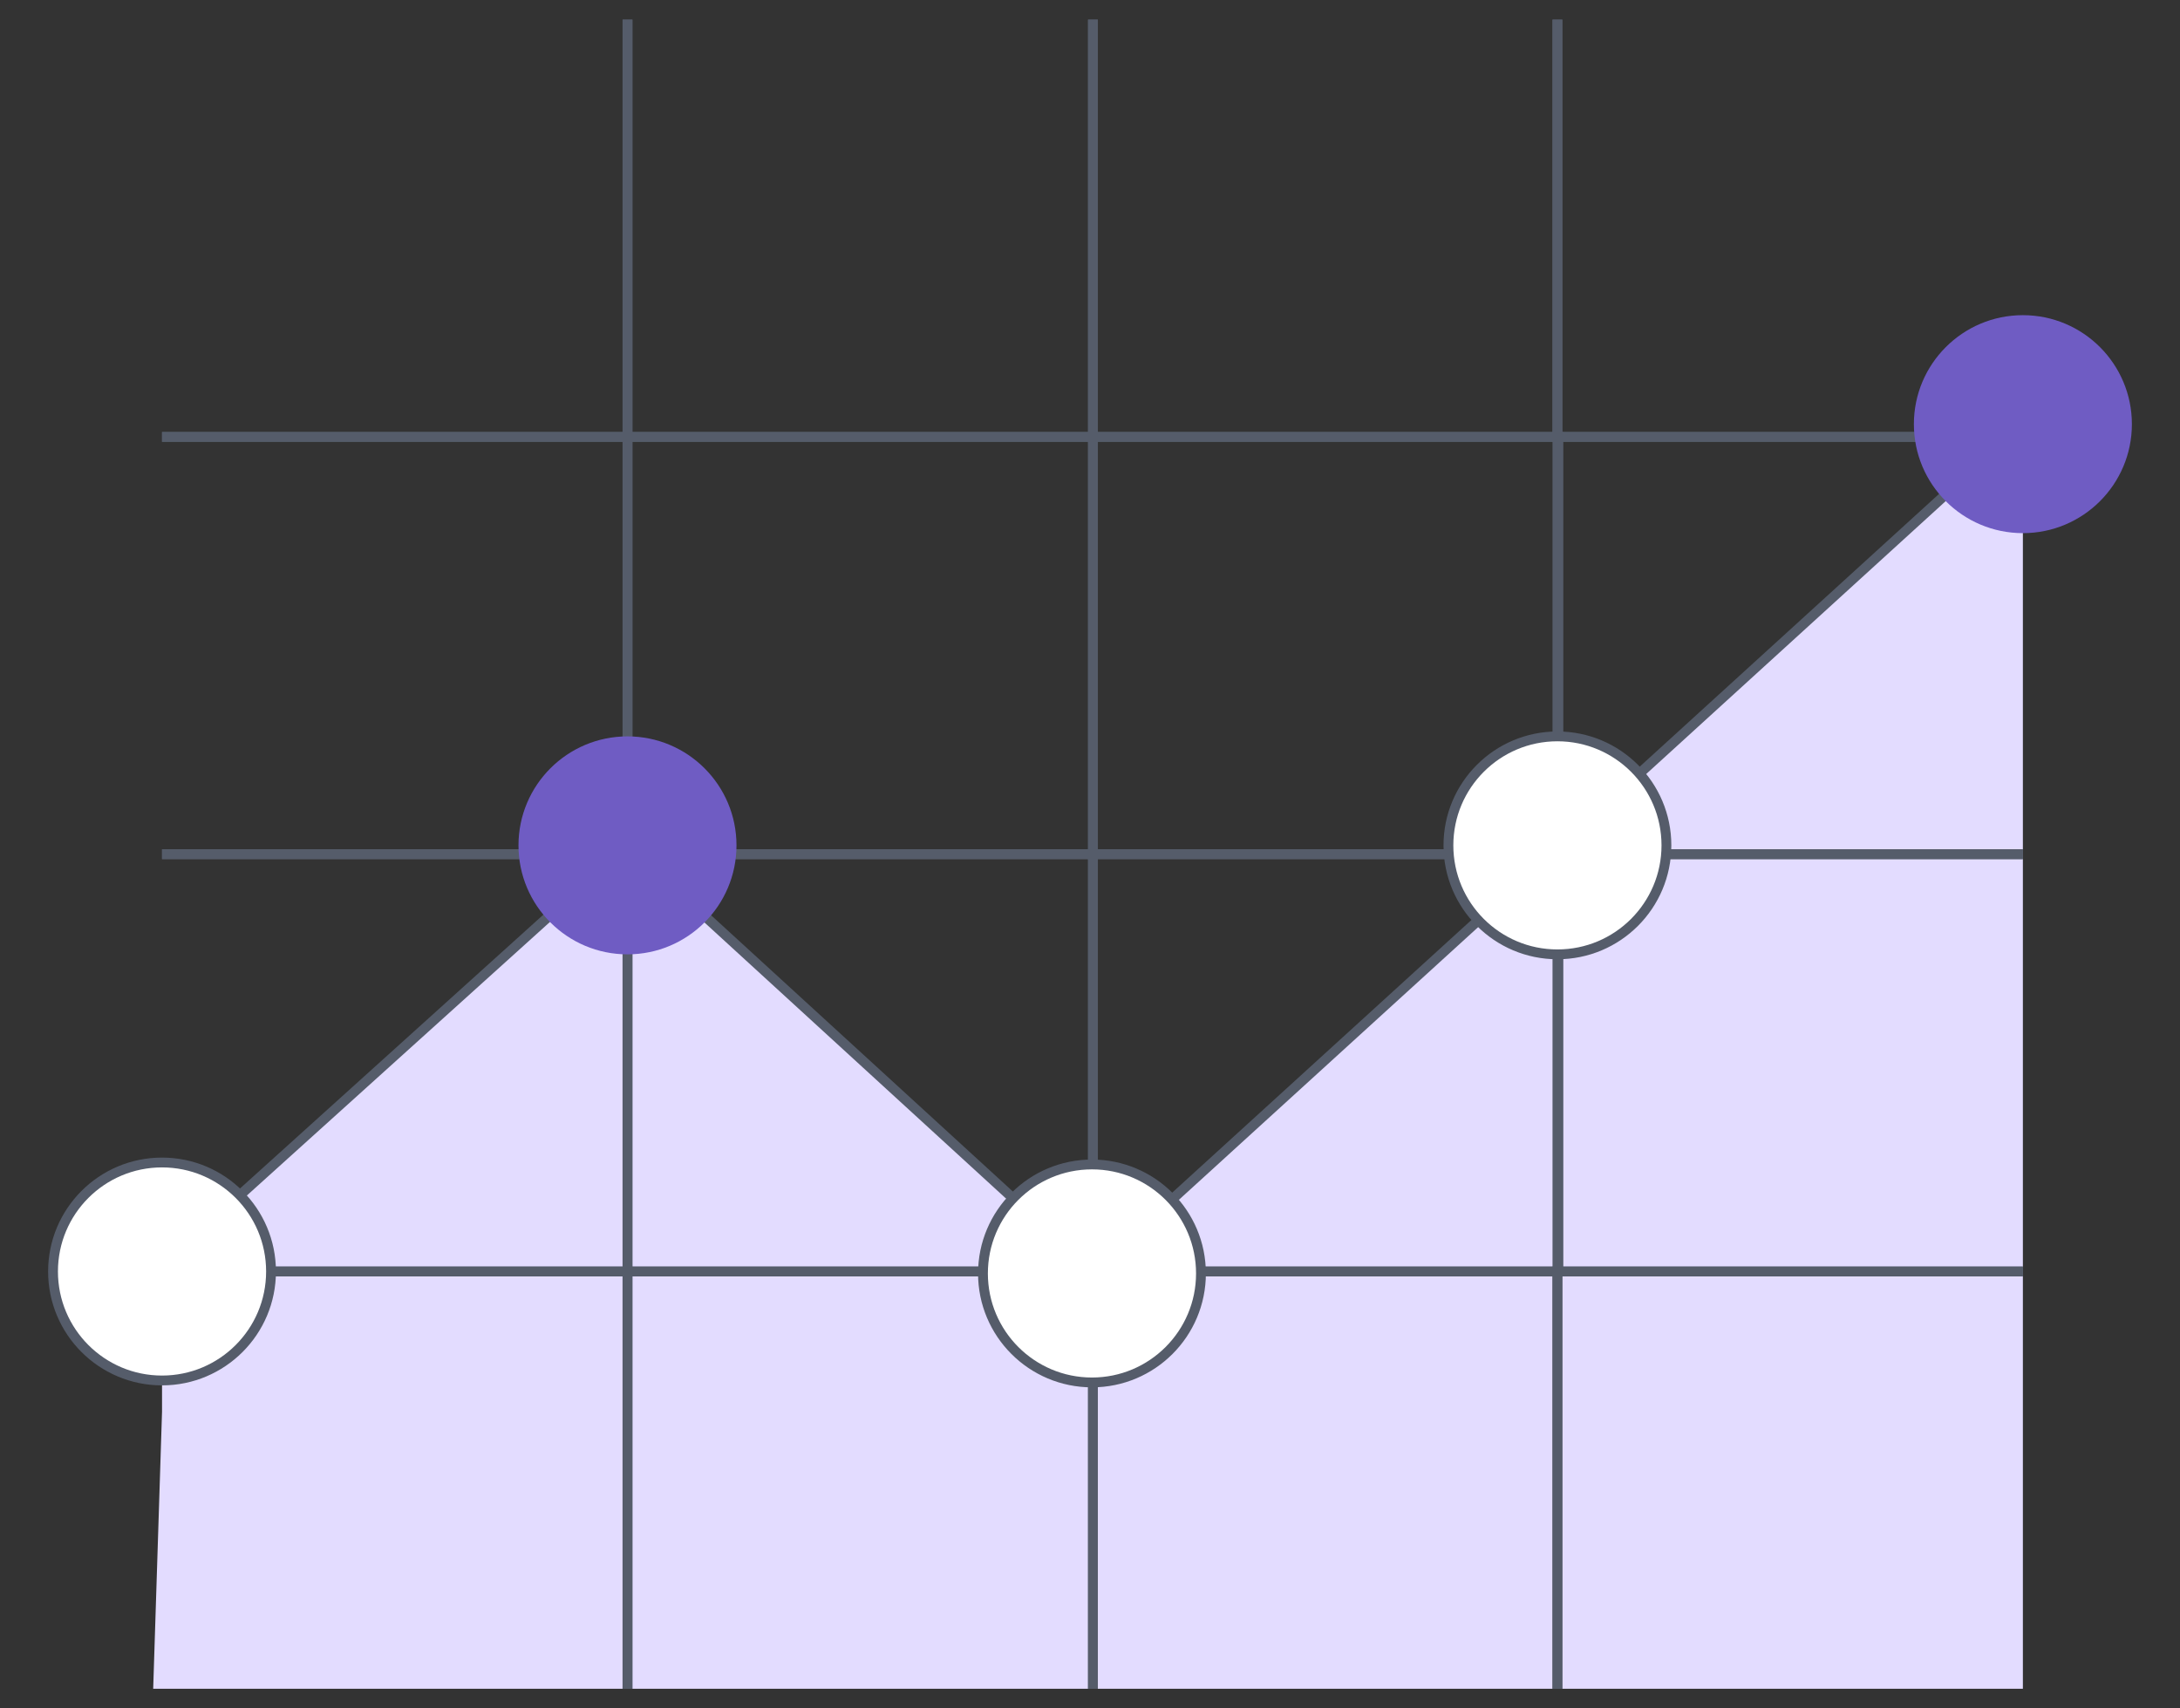 <?xml version="1.0" encoding="utf-8"?>
<!-- Generator: Adobe Illustrator 21.1.0, SVG Export Plug-In . SVG Version: 6.00 Build 0)  -->
<svg version="1.1" id="Слой_1" xmlns="http://www.w3.org/2000/svg" xmlns:xlink="http://www.w3.org/1999/xlink" x="0px" y="0px"
	 viewBox="0 0 222 174" style="enable-background:new 0 0 222 174;" xml:space="preserve">
<rect x="0" y="0" width="222" height="174" fill="#333333" stroke="none"/>
<style type="text/css">
	.st0{fill:#E6E7E8;}
	.st1{opacity:0.8;fill:none;stroke:#FFFFFF;stroke-width:2.811;stroke-miterlimit:10;}
	.st2{opacity:0.8;}
	.st3{fill:none;stroke:#FFFFFF;stroke-width:2.811;stroke-miterlimit:10;}
	.st4{opacity:0.5;}
	.st5{fill:#E6E7E8;stroke:#FFFFFF;stroke-width:2.811;stroke-miterlimit:10;}
	.st6{fill:#E3DCFF;}
	.st7{fill:#6F5CC3;}
	.st8{fill:#FFFFFF;stroke:#555C6A;stroke-miterlimit:10;}
	.st9{fill:#FFFFFF;}
	.st10{opacity:7.000000e-02;clip-path:url(#SVGID_2_);}
	.st11{fill:#CFD1D4;}
	.st12{fill:#FFFFFF;stroke:#000000;stroke-miterlimit:10;}
	.st13{fill:none;stroke:#D0D2D4;stroke-miterlimit:10;stroke-dasharray:11.347,11.347;}
	.st14{fill:none;stroke:#000000;stroke-miterlimit:10;stroke-dasharray:11.347,11.347;}
	.st15{fill:#231F20;}
	.st16{fill:#FFFFFF;stroke:#000000;stroke-linejoin:round;stroke-miterlimit:10;}
	.st17{fill:#FFFFFF;stroke:#000000;}
	.st18{fill:none;stroke:#000000;stroke-miterlimit:10;}
	.st19{fill:#D0D2D4;}
	.st20{fill:none;stroke:#000000;stroke-linejoin:round;stroke-miterlimit:10;}
	.st21{stroke:#000000;stroke-miterlimit:10;}
	.st22{fill:#FFFFFF;stroke:#000000;stroke-linejoin:bevel;stroke-miterlimit:10;}
	.st23{fill:#D0D2D4;stroke:#000000;}
	.st24{opacity:7.000000e-02;clip-path:url(#SVGID_4_);}
	.st25{opacity:7.000000e-02;clip-path:url(#SVGID_6_);}
	.st26{opacity:0.2;}
	.st27{fill-rule:evenodd;clip-rule:evenodd;fill:#6F5CC3;stroke:#555C6A;stroke-width:0.899;stroke-miterlimit:10;}
	.st28{opacity:0.2;fill:#007AC0;}
	.st29{fill:none;stroke:#555C6A;stroke-width:0.899;stroke-miterlimit:10;stroke-dasharray:10.34;}
	.st30{fill-rule:evenodd;clip-rule:evenodd;fill:#FFFFFF;stroke:#555C6A;stroke-width:0.899;stroke-miterlimit:10;}
	.st31{fill:#FFFFFF;stroke:#555C6A;stroke-width:0.899;stroke-miterlimit:10;}
	.st32{fill:#6E6E6E;}
	.st33{fill:#CFD8DC;}
	.st34{fill:#555C6A;}
	.st35{fill:#DBDADA;}
	.st36{fill:none;stroke:#555C6A;stroke-width:0.899;stroke-miterlimit:10;}
	.st37{opacity:7.000000e-02;clip-path:url(#SVGID_10_);}
	.st38{fill:#CFD8DC;stroke:#555C6A;stroke-width:0.915;stroke-miterlimit:10;}
	.st39{fill:#6F5CC3;stroke:#555C6A;stroke-width:0.915;stroke-miterlimit:10;}
	.st40{fill:#FFFFFF;stroke:#555C6A;stroke-width:0.915;stroke-miterlimit:10;}
	.st41{fill:#898E9F;}
	.st42{fill:none;stroke:#555C6A;stroke-width:0.915;stroke-miterlimit:10;}
	.st43{fill:none;stroke:#555C6A;stroke-width:0.915;stroke-miterlimit:10;stroke-dasharray:8.421,8.421;}
	.st44{fill:none;stroke:#555C6A;stroke-width:0.915;stroke-miterlimit:10;stroke-dasharray:9.028;}
	.st45{fill:#90A4AE;}
	.st46{fill:#E8E8EB;stroke:#555C6A;stroke-width:0.915;stroke-miterlimit:10;}
	.st47{opacity:7.000000e-02;clip-path:url(#SVGID_12_);}
	.st48{fill:#BCBEC0;}
	.st49{fill:#CFD8DC;stroke:#555C6A;stroke-miterlimit:10;}
	.st50{fill:#E8E8EB;stroke:#555C6A;stroke-miterlimit:10;}
	.st51{fill:#E8E8EB;stroke:#555C6A;stroke-width:1.043;stroke-miterlimit:10;}
	.st52{fill:#373637;}
	.st53{fill:none;stroke:#323132;stroke-width:1.055;stroke-miterlimit:10;}
	.st54{fill:#595959;stroke:#262526;stroke-width:0.531;stroke-miterlimit:10;}
	.st55{fill:#2B2A2B;stroke:#262526;stroke-width:1.055;stroke-miterlimit:10;}
	.st56{fill:#595959;stroke:#262526;stroke-width:0.343;stroke-miterlimit:10;}
	.st57{fill:none;stroke:#E5E4E5;stroke-width:1.055;stroke-miterlimit:10;}
	.st58{fill:none;stroke:#848284;stroke-width:2.111;stroke-miterlimit:10;}
	.st59{fill:#FAFAFA;}
	.st60{fill:#C4C4C4;}
	.st61{fill:none;stroke:#838284;stroke-width:2.111;stroke-miterlimit:10;}
	.st62{fill:url(#SVGID_13_);}
	.st63{fill:#E2E2E2;}
	.st64{fill:none;stroke:#1F1F1F;stroke-width:2.111;stroke-miterlimit:10;}
	.st65{fill:url(#SVGID_14_);}
	.st66{fill:none;stroke:#1F1F1F;stroke-width:1.055;stroke-miterlimit:10;}
	.st67{fill:none;stroke:#959CAF;stroke-width:0.708;stroke-miterlimit:10;}
	.st68{fill:#CFD8DC;stroke:#555C6A;stroke-width:0.921;stroke-miterlimit:10;}
	.st69{fill:none;stroke:#555C6A;stroke-width:0.678;stroke-miterlimit:10;}
	.st70{fill:none;stroke:#555C6A;stroke-width:0.678;stroke-miterlimit:10;stroke-dasharray:6.074,6.074;}
	.st71{fill:none;stroke:#555C6A;stroke-width:0.651;stroke-miterlimit:10;}
	.st72{fill:none;stroke:#555C6A;stroke-width:0.921;stroke-miterlimit:10;}
	.st73{fill:none;stroke:#555C6A;stroke-width:0.921;stroke-miterlimit:10;stroke-dasharray:8.37,8.37;}
	.st74{fill:#6F5CC3;stroke:#555C6A;stroke-width:0.921;stroke-miterlimit:10;}
	.st75{fill:#FFFFFF;stroke:#555C6A;stroke-width:0.921;stroke-miterlimit:10;}
	.st76{fill:#E8E8EB;stroke:#555C6A;stroke-width:0.921;stroke-miterlimit:10;}
	.st77{fill:none;stroke:#555C6A;stroke-width:0.919;stroke-miterlimit:10;}
	.st78{fill:none;stroke:#555C6A;stroke-width:0.919;stroke-miterlimit:10;stroke-dasharray:9.042,9.042;}
	.st79{fill:#CFD8DC;stroke:#555C6A;stroke-width:0.531;stroke-miterlimit:10;}
	.st80{fill:#90A4AE;stroke:#555C6A;stroke-width:0.584;stroke-miterlimit:10;}
	.st81{fill:#FFFFFF;stroke:#555C6A;stroke-width:0.675;stroke-miterlimit:10;}
	.st82{fill:#90A4AE;stroke:#555C6A;stroke-width:0.675;stroke-miterlimit:10;}
	.st83{fill:#CFD8DC;stroke:#555C6A;stroke-width:1.119;stroke-miterlimit:10;}
	.st84{fill:#90A4AE;stroke:#555C6A;stroke-width:1.119;stroke-miterlimit:10;}
	.st85{opacity:0.7;fill:#F0F6F7;}
	.st86{opacity:7.000000e-02;clip-path:url(#SVGID_16_);}
	.st87{fill-rule:evenodd;clip-rule:evenodd;fill:#FFFFFF;stroke:#555C6A;stroke-miterlimit:10;}
	.st88{fill:none;stroke:#555C6A;stroke-miterlimit:10;}
	.st89{fill:#90A4AE;stroke:#555C6A;stroke-miterlimit:10;}
	.st90{fill:none;stroke:#555C6A;stroke-miterlimit:10;stroke-dasharray:8.285;}
	.st91{fill:#217FDC;}
	.st92{fill:#484848;}
	.st93{fill:none;stroke:#1F1F1F;stroke-miterlimit:10;}
	.st94{fill:none;stroke:#FFFFFF;stroke-miterlimit:10;}
	.st95{fill:none;stroke:#555C6A;stroke-miterlimit:10;stroke-dasharray:6.837,6.837;}
	.st96{fill:none;stroke:#555C6A;stroke-miterlimit:10;stroke-dasharray:6.527,6.527;}
	.st97{fill:#E3DCFF;stroke:#555C6A;stroke-miterlimit:10;}
	.st98{opacity:7.000000e-02;clip-path:url(#SVGID_18_);}
	.st99{fill:none;stroke:#555C6A;stroke-miterlimit:10;stroke-dasharray:6.623,6.623;}
	.st100{fill:#FF9F36;stroke:#555C6A;stroke-width:3.472;stroke-linecap:round;stroke-miterlimit:10;}
	.st101{fill:none;stroke:#FFFFFF;stroke-width:4;stroke-linecap:round;stroke-miterlimit:10;}
	.st102{fill:#B5D9F8;stroke:#FFFFFF;stroke-width:2;stroke-miterlimit:10;}
	.st103{fill:#FCD3B6;}
	.st104{fill:#F2BA94;}
	.st105{fill:none;stroke:#555C6A;stroke-width:3.472;stroke-miterlimit:10;}
	.st106{fill:#FF9F36;stroke:#640917;stroke-width:3.472;stroke-linecap:round;stroke-miterlimit:10;}
	.st107{fill:#F4891E;}
	.st108{fill:none;stroke:#640917;stroke-width:3.472;stroke-linecap:round;stroke-miterlimit:10;}
	.st109{fill:#FFFFFF;stroke:#555C6A;stroke-width:3.472;stroke-linecap:round;stroke-miterlimit:10;}
	.st110{opacity:0.55;fill:#BCA49B;}
	.st111{fill:#FF9F36;stroke:#006BAC;stroke-width:2.082;stroke-linecap:round;stroke-miterlimit:10;}
	.st112{fill:#555C6A;stroke:#555C6A;stroke-width:3.472;stroke-linecap:round;stroke-miterlimit:10;}
	.st113{fill:#006BAC;}
	.st114{fill:none;stroke:#006BAC;stroke-width:2.082;stroke-linecap:round;stroke-miterlimit:10;}
	.st115{fill:#555C6A;stroke:#640917;stroke-width:3.472;stroke-linecap:round;stroke-miterlimit:10;}
	.st116{fill:none;stroke:#555C6A;stroke-width:3.472;stroke-linecap:round;stroke-miterlimit:10;}
	.st117{fill:#FFEDD9;stroke:#555C6A;stroke-width:3.472;stroke-miterlimit:10;}
	.st118{fill:#F7F0ED;}
	.st119{fill:none;stroke:#FFFFFF;stroke-width:3.472;stroke-linecap:round;stroke-miterlimit:10;}
	.st120{fill:none;stroke:#555C6A;stroke-width:3.508;stroke-linecap:round;stroke-miterlimit:10;}
</style>
<polygon class="st6" points="206,87 206,172 15.6,172 16.5,143.8 16.5,129.5 63.9,86.1 111.3,129.5 206,43.2 "/>
<g>
	<polyline class="st88" points="63.9,2 63.9,44.5 16.5,44.5 	"/>
	<polyline class="st88" points="111.3,2 111.3,44.5 63.9,44.5 63.9,2 	"/>
	<polyline class="st88" points="158.6,2 158.6,44.5 111.3,44.5 111.3,2 	"/>
	<polyline class="st88" points="206,44.5 158.6,44.5 158.6,2 	"/>
	<polyline class="st88" points="16.5,44.5 63.9,44.5 63.9,87 16.5,87 	"/>
	<rect x="63.9" y="44.5" class="st88" width="47.4" height="42.5"/>
	<rect x="111.3" y="44.5" class="st88" width="47.4" height="42.5"/>
	<polyline class="st88" points="206,87 158.6,87 158.6,44.5 206,44.5 	"/>
	<polyline class="st88" points="16.5,87 63.9,87 63.9,129.5 16.5,129.5 	"/>
	<rect x="63.9" y="87" class="st88" width="47.4" height="42.5"/>
	<rect x="111.3" y="87" class="st88" width="47.4" height="42.5"/>
	<polyline class="st88" points="206,129.5 158.6,129.5 158.6,87 206,87 	"/>
	<polyline class="st88" points="16.5,129.5 63.9,129.5 63.9,172 	"/>
	<polyline class="st88" points="63.9,172 63.9,129.5 111.3,129.5 111.3,172 	"/>
	<polyline class="st88" points="111.3,172 111.3,129.5 158.6,129.5 158.6,172 	"/>
	<polyline class="st88" points="158.6,172 158.6,129.5 206,129.5 	"/>
</g>
<polyline class="st88" points="15.6,129.7 63.9,86.1 111.3,129.5 206,43.2 "/>
<circle class="st8" cx="16.5" cy="129.5" r="11.1"/>
<circle class="st8" cx="111.2" cy="129.7" r="11.1"/>
<circle class="st7" cx="63.9" cy="86.1" r="11.1"/>
<circle class="st8" cx="158.6" cy="86.1" r="11.1"/>
<circle class="st7" cx="206" cy="43.2" r="11.1"/>
</svg>
